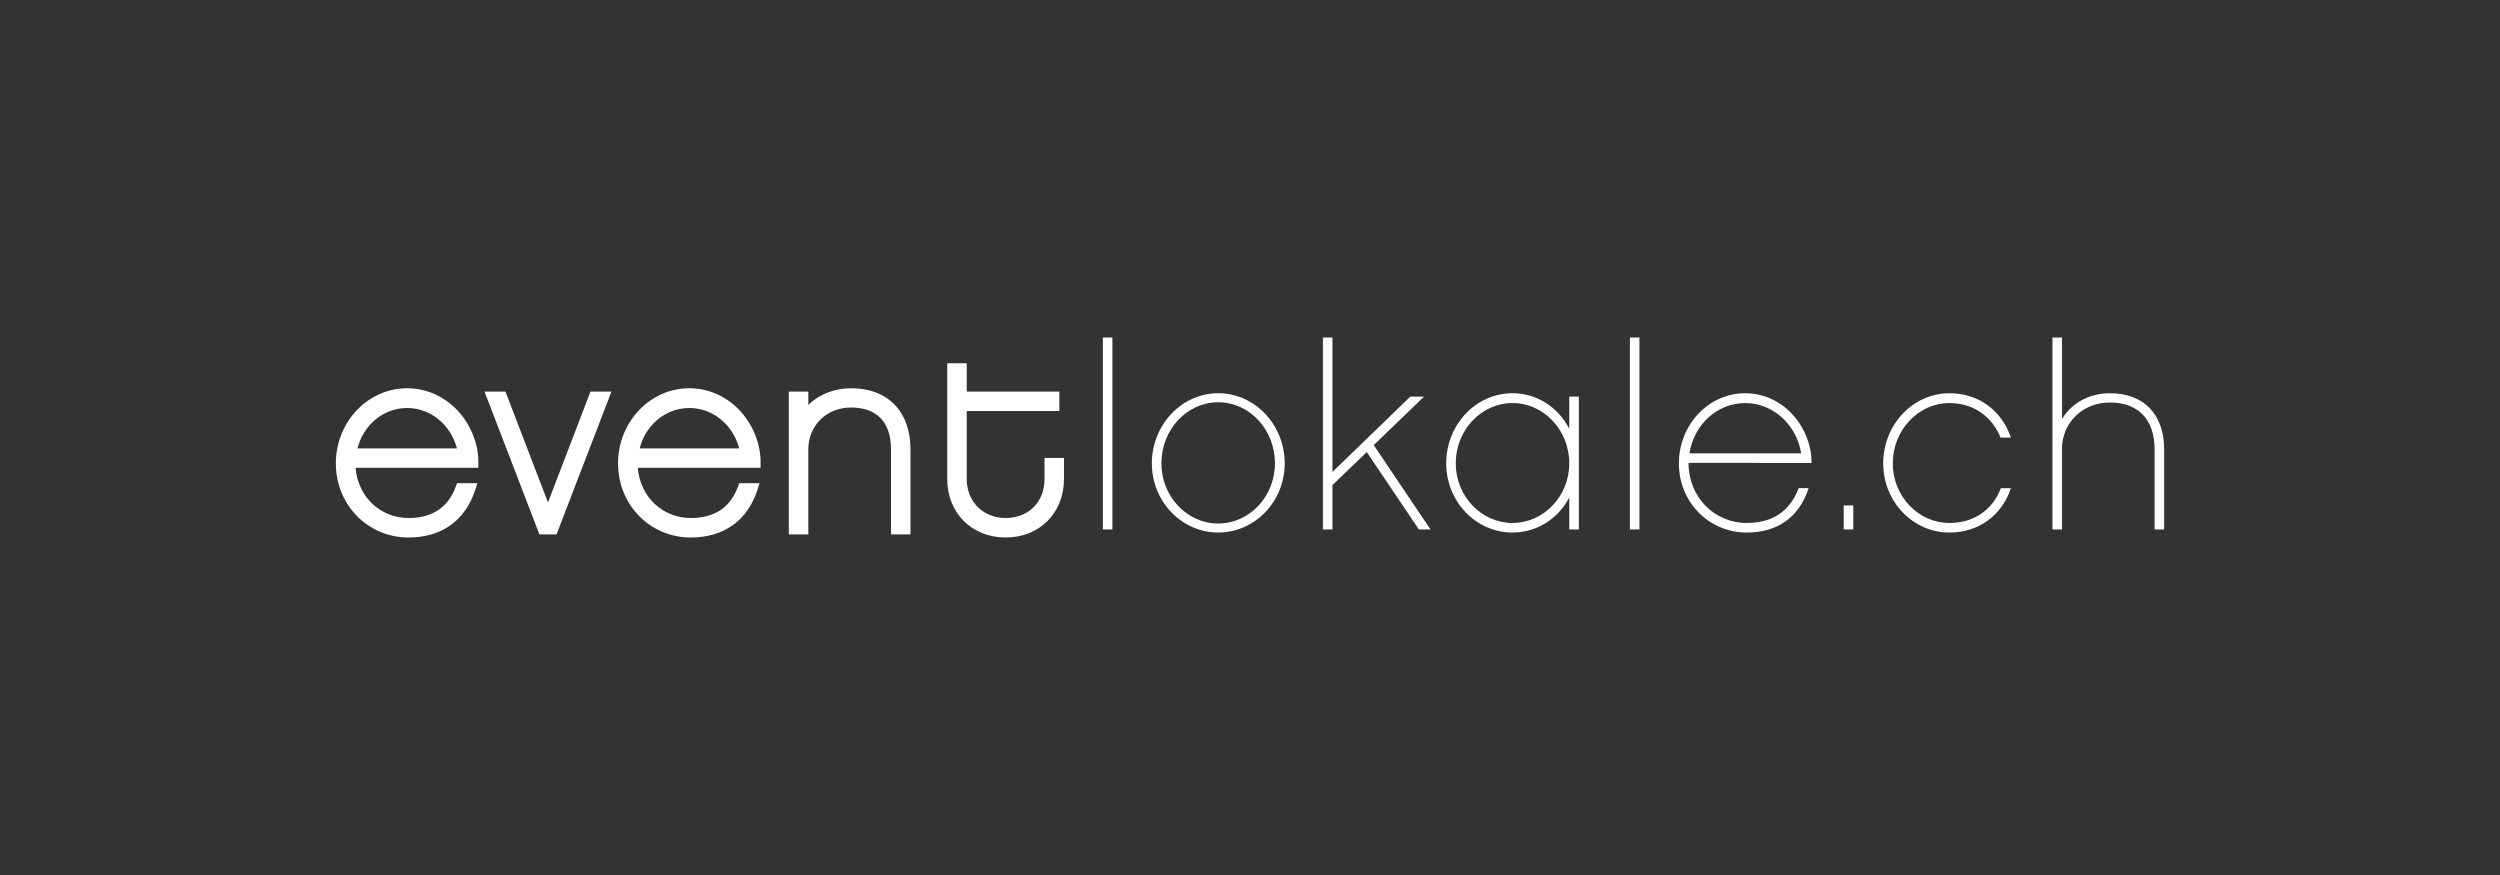 <?xml version="1.0" encoding="utf-8"?>
<!-- Generator: Adobe Illustrator 16.2.0, SVG Export Plug-In . SVG Version: 6.00 Build 0)  -->
<!DOCTYPE svg PUBLIC "-//W3C//DTD SVG 1.1//EN" "http://www.w3.org/Graphics/SVG/1.1/DTD/svg11.dtd">
<svg version="1.1" id="Ebene_1" xmlns:sketch="http://www.bohemiancoding.com/sketch/ns"
	 xmlns="http://www.w3.org/2000/svg" xmlns:xlink="http://www.w3.org/1999/xlink" x="0px" y="0px" width="200px" height="70px"
	 viewBox="0 0 200 70" enable-background="new 0 0 200 70" xml:space="preserve">
<rect x="0" y="0" width="200" height="70" fill="#333333" stroke="none"/>
<title>Logo</title>
<desc>Created with Sketch.</desc>
<g transform="translate(1, 0)" sketch:type="MSShapeGroup">
	<path id="Fill-1" fill="#FFFFFF" d="M31.569,31.061c-3.143,0-5.701,2.696-5.701,6.011c0,3.324,2.559,5.928,5.825,5.928
		c2.638,0,4.531-1.357,5.331-3.825l0.168-0.519h-1.628l-0.095,0.26c-0.616,1.677-1.886,2.525-3.776,2.525
		c-2.285,0-4.05-1.699-4.249-4.015h9.819l0.007-0.391c0.023-1.545-0.638-3.154-1.77-4.302
		C34.439,31.656,33.042,31.061,31.569,31.061L31.569,31.061z M27.597,35.871c0.485-1.898,2.091-3.231,3.972-3.231
		c1.874,0,3.487,1.333,3.989,3.231H27.597L27.597,35.871z"/>
	<path id="Fill-2" fill="#FFFFFF" d="M42.838,40.193l-3.401-8.864h-1.676l4.391,11.423h1.371l4.392-11.423h-1.677L42.838,40.193"/>
	<path id="Fill-3" fill="#FFFFFF" d="M54.146,31.061c-3.145,0-5.702,2.696-5.702,6.011c0,3.324,2.559,5.928,5.825,5.928
		c2.639,0,4.531-1.357,5.332-3.825l0.168-0.519h-1.629l-0.095,0.26c-0.616,1.677-1.886,2.525-3.776,2.525
		c-2.283,0-4.049-1.699-4.248-4.015h9.82l0.006-0.391c0.023-1.545-0.639-3.154-1.77-4.302
		C57.016,31.656,55.619,31.061,54.146,31.061L54.146,31.061z M50.174,35.871c0.485-1.898,2.094-3.231,3.973-3.231
		c1.875,0,3.487,1.333,3.99,3.231H50.174L50.174,35.871z"/>
	<path id="Fill-4" fill="#FFFFFF" d="M67.105,31.061c-1.354,0-2.559,0.474-3.439,1.329v-1.061h-1.559v11.423h1.559v-6.814
		c0-1.903,1.471-3.338,3.42-3.338c2.061,0,3.195,1.186,3.195,3.338v6.814h1.557v-6.814C71.838,32.929,70.025,31.061,67.105,31.061"
		/>
	<path id="Fill-5" fill="#FFFFFF" d="M82.561,36.634v1.696c0,1.832-1.279,3.111-3.111,3.111c-1.805,0-3.111-1.31-3.111-3.111v-5.444
		h7.408v-1.557h-7.408v-2.27h-1.559v9.271c0,2.707,1.964,4.67,4.67,4.67c2.705,0,4.668-1.963,4.668-4.67v-1.696H82.561"/>
	<path id="Fill-6" fill="#FFFFFF" d="M87.229,27h0.764v15.355h-0.764V27z"/>
	<path id="Fill-7" fill="#FFFFFF" d="M101.777,37.072c0,3.053-2.395,5.531-5.324,5.531c-2.911,0-5.305-2.479-5.305-5.531
		c0-3.097,2.395-5.614,5.305-5.614C99.384,31.458,101.777,33.976,101.777,37.072L101.777,37.072z M100.994,37.072
		c0-2.704-2.023-4.891-4.541-4.891c-2.498,0-4.541,2.187-4.541,4.891c0,2.641,2.043,4.809,4.541,4.809
		C98.971,41.881,100.994,39.713,100.994,37.072L100.994,37.072z"/>
	<path id="Fill-8" fill="#FFFFFF" d="M105.596,38.805v3.551h-0.763V27h0.763v10.753l6.232-6.026h1.095l-4.024,3.88l4.541,6.748
		h-0.93l-4.169-6.19L105.596,38.805"/>
	<path id="Fill-9" fill="#FFFFFF" d="M125.307,42.355h-0.765v-2.562c-0.867,1.673-2.56,2.81-4.54,2.81
		c-2.932,0-5.305-2.479-5.305-5.531c0-3.097,2.373-5.614,5.305-5.614c1.98,0,3.673,1.155,4.54,2.847v-2.579h0.765V42.355
		L125.307,42.355z M120.002,32.243c-2.498,0-4.542,2.166-4.542,4.829c0,2.619,2.044,4.766,4.542,4.766
		c2.496,0,4.54-2.146,4.54-4.766C124.542,34.409,122.498,32.243,120.002,32.243L120.002,32.243z"/>
	<path id="Fill-10" fill="#FFFFFF" d="M129.391,27h0.764v15.355h-0.764V27z"/>
	<path id="Fill-11" fill="#FFFFFF" d="M134.076,37.031c0.02,2.764,2.085,4.807,4.662,4.807c2.498,0,3.634-1.382,4.15-2.785h0.803
		c-0.742,2.291-2.455,3.551-4.953,3.551c-3.031,0-5.426-2.437-5.426-5.53c0-3.097,2.373-5.614,5.303-5.614
		c3.179,0,5.346,2.89,5.305,5.573L134.076,37.031L134.076,37.031z M143.096,36.268c-0.371-2.292-2.25-4.023-4.479-4.023
		c-2.249,0-4.107,1.732-4.458,4.023H143.096L143.096,36.268z"/>
	<path id="Fill-12" fill="#FFFFFF" d="M146.499,40.436h0.765v1.92h-0.765V40.436z"/>
	<path id="Fill-13" fill="#FFFFFF" d="M154.961,42.604c-2.932,0-5.304-2.479-5.304-5.53c0-3.097,2.372-5.614,5.304-5.614
		c2.354,0,4.189,1.403,4.912,3.55h-0.825c-0.683-1.693-2.188-2.766-4.087-2.766c-2.497,0-4.539,2.166-4.539,4.829
		c0,2.619,2.042,4.766,4.539,4.766c1.962,0,3.467-1.072,4.105-2.785h0.807C159.172,41.199,157.313,42.604,154.961,42.604"/>
	<path id="Fill-14" fill="#FFFFFF" d="M172.132,42.355h-0.765v-6.42c0-2.332-1.258-3.734-3.592-3.734
		c-2.146,0-3.816,1.59-3.816,3.734v6.42h-0.764V27h0.764v6.522c0.764-1.259,2.146-2.063,3.839-2.063
		c2.724,0,4.334,1.713,4.334,4.479V42.355"/>
</g>
</svg>
